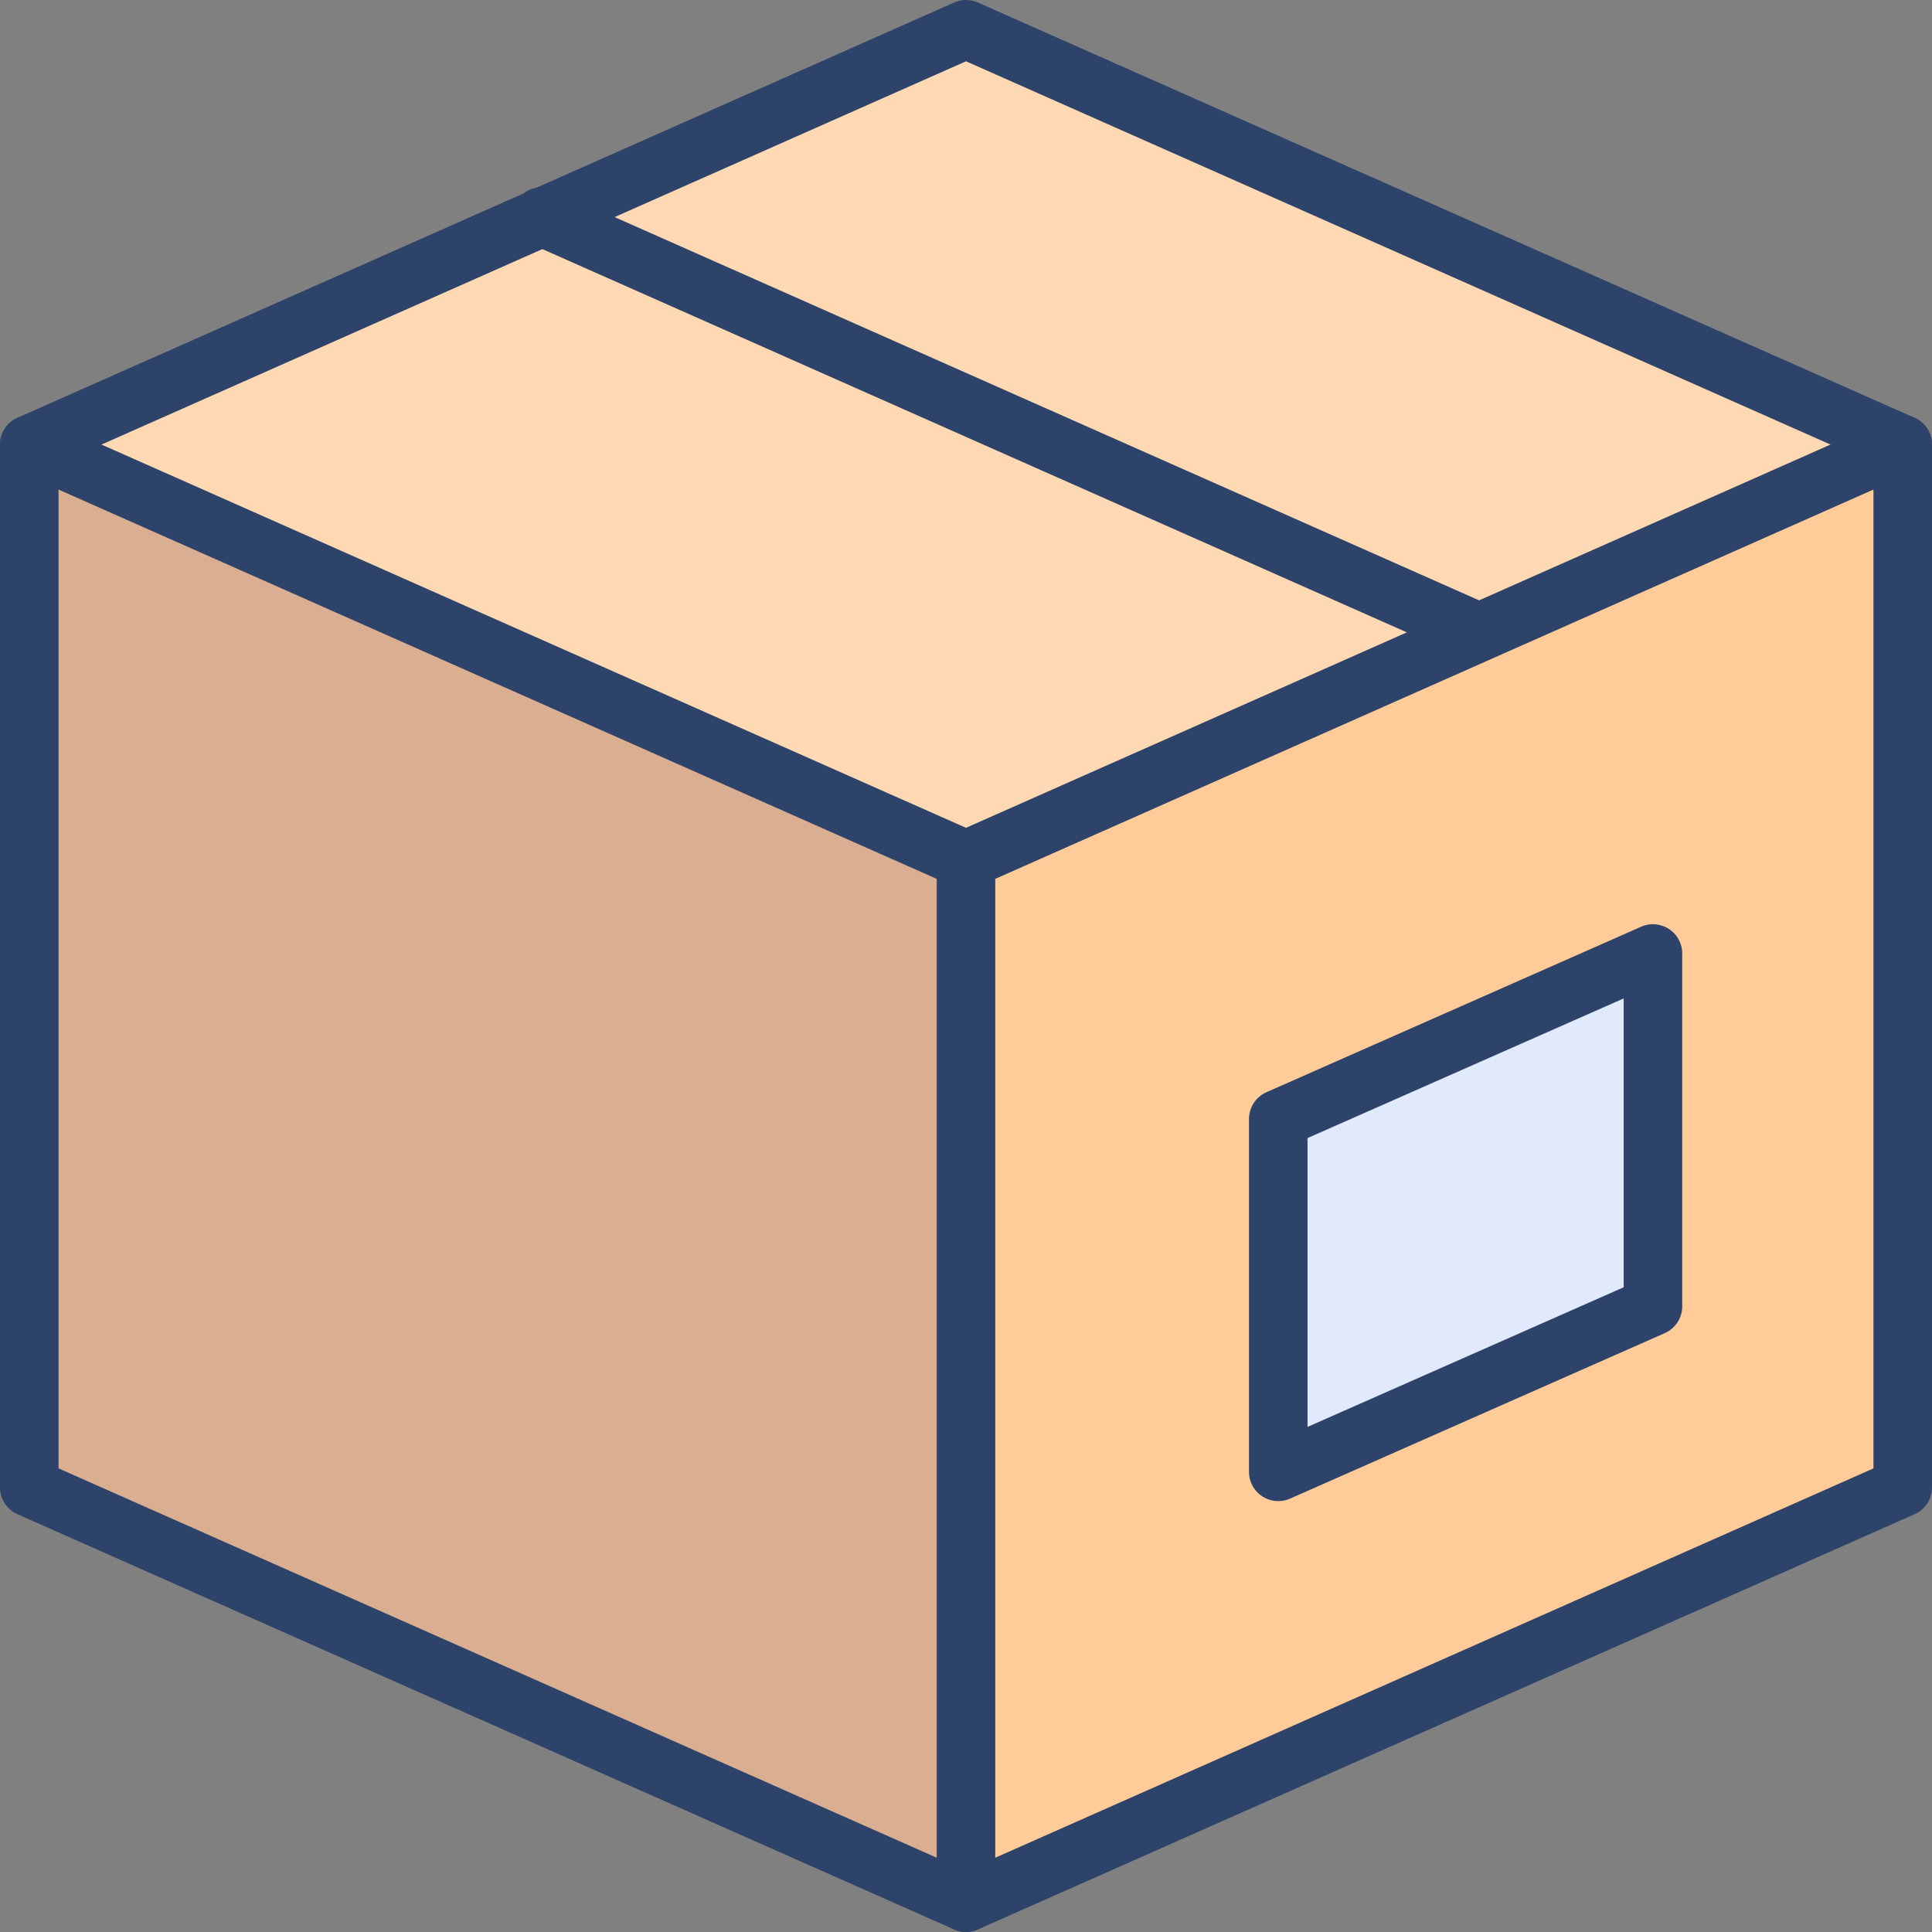 <svg xmlns="http://www.w3.org/2000/svg" width="66" height="66" viewBox="0 0 66 66">
    <rect x="0" y="0" width="66" height="66" fill="#808080" stroke="none"/>
    <g fill="none" fill-rule="evenodd">
        <g>
            <g>
                <path fill="#FC9" fill-rule="nonzero" d="M64 14.187L32 0 0 14.187 0 49.813 32 64 64 49.813z" transform="translate(-1007 -332) translate(1008 333)"/>
                <path fill="#E0EAFC" fill-rule="nonzero" d="M55.467 31.573L42.667 37.227 42.667 49.28 55.467 43.627z" transform="translate(-1007 -332) translate(1008 333)"/>
                <path fill="#FFF" fill-rule="nonzero" d="M63.893 14.187L32 0 0 14.187 31.893 28.373z" opacity=".25" transform="translate(-1007 -332) translate(1008 333)"/>
                <path fill="#000064" fill-rule="nonzero" d="M0 14.187L0 49.813 32 64 31.893 28.373z" opacity=".15" transform="translate(-1007 -332) translate(1008 333)"/>
                <path stroke="#2E4369" stroke-linecap="round" stroke-linejoin="round" stroke-width="2" d="M64 14.187L32 0 0 14.187 0 49.813 32 64 64 49.813z" transform="translate(-1007 -332) translate(1008 333)"/>
                <path stroke="#2E4369" stroke-linecap="round" stroke-linejoin="round" stroke-width="2" d="M0 14.187l32 14.186 32-14.186M17.493 6.4l32 14.187M32 28.373V64m23.467-32.427l-12.8 5.654V49.28l12.8-5.653V31.573z" transform="translate(-1007 -332) translate(1008 333)"/>
            </g>
        </g>
    </g>
</svg>
